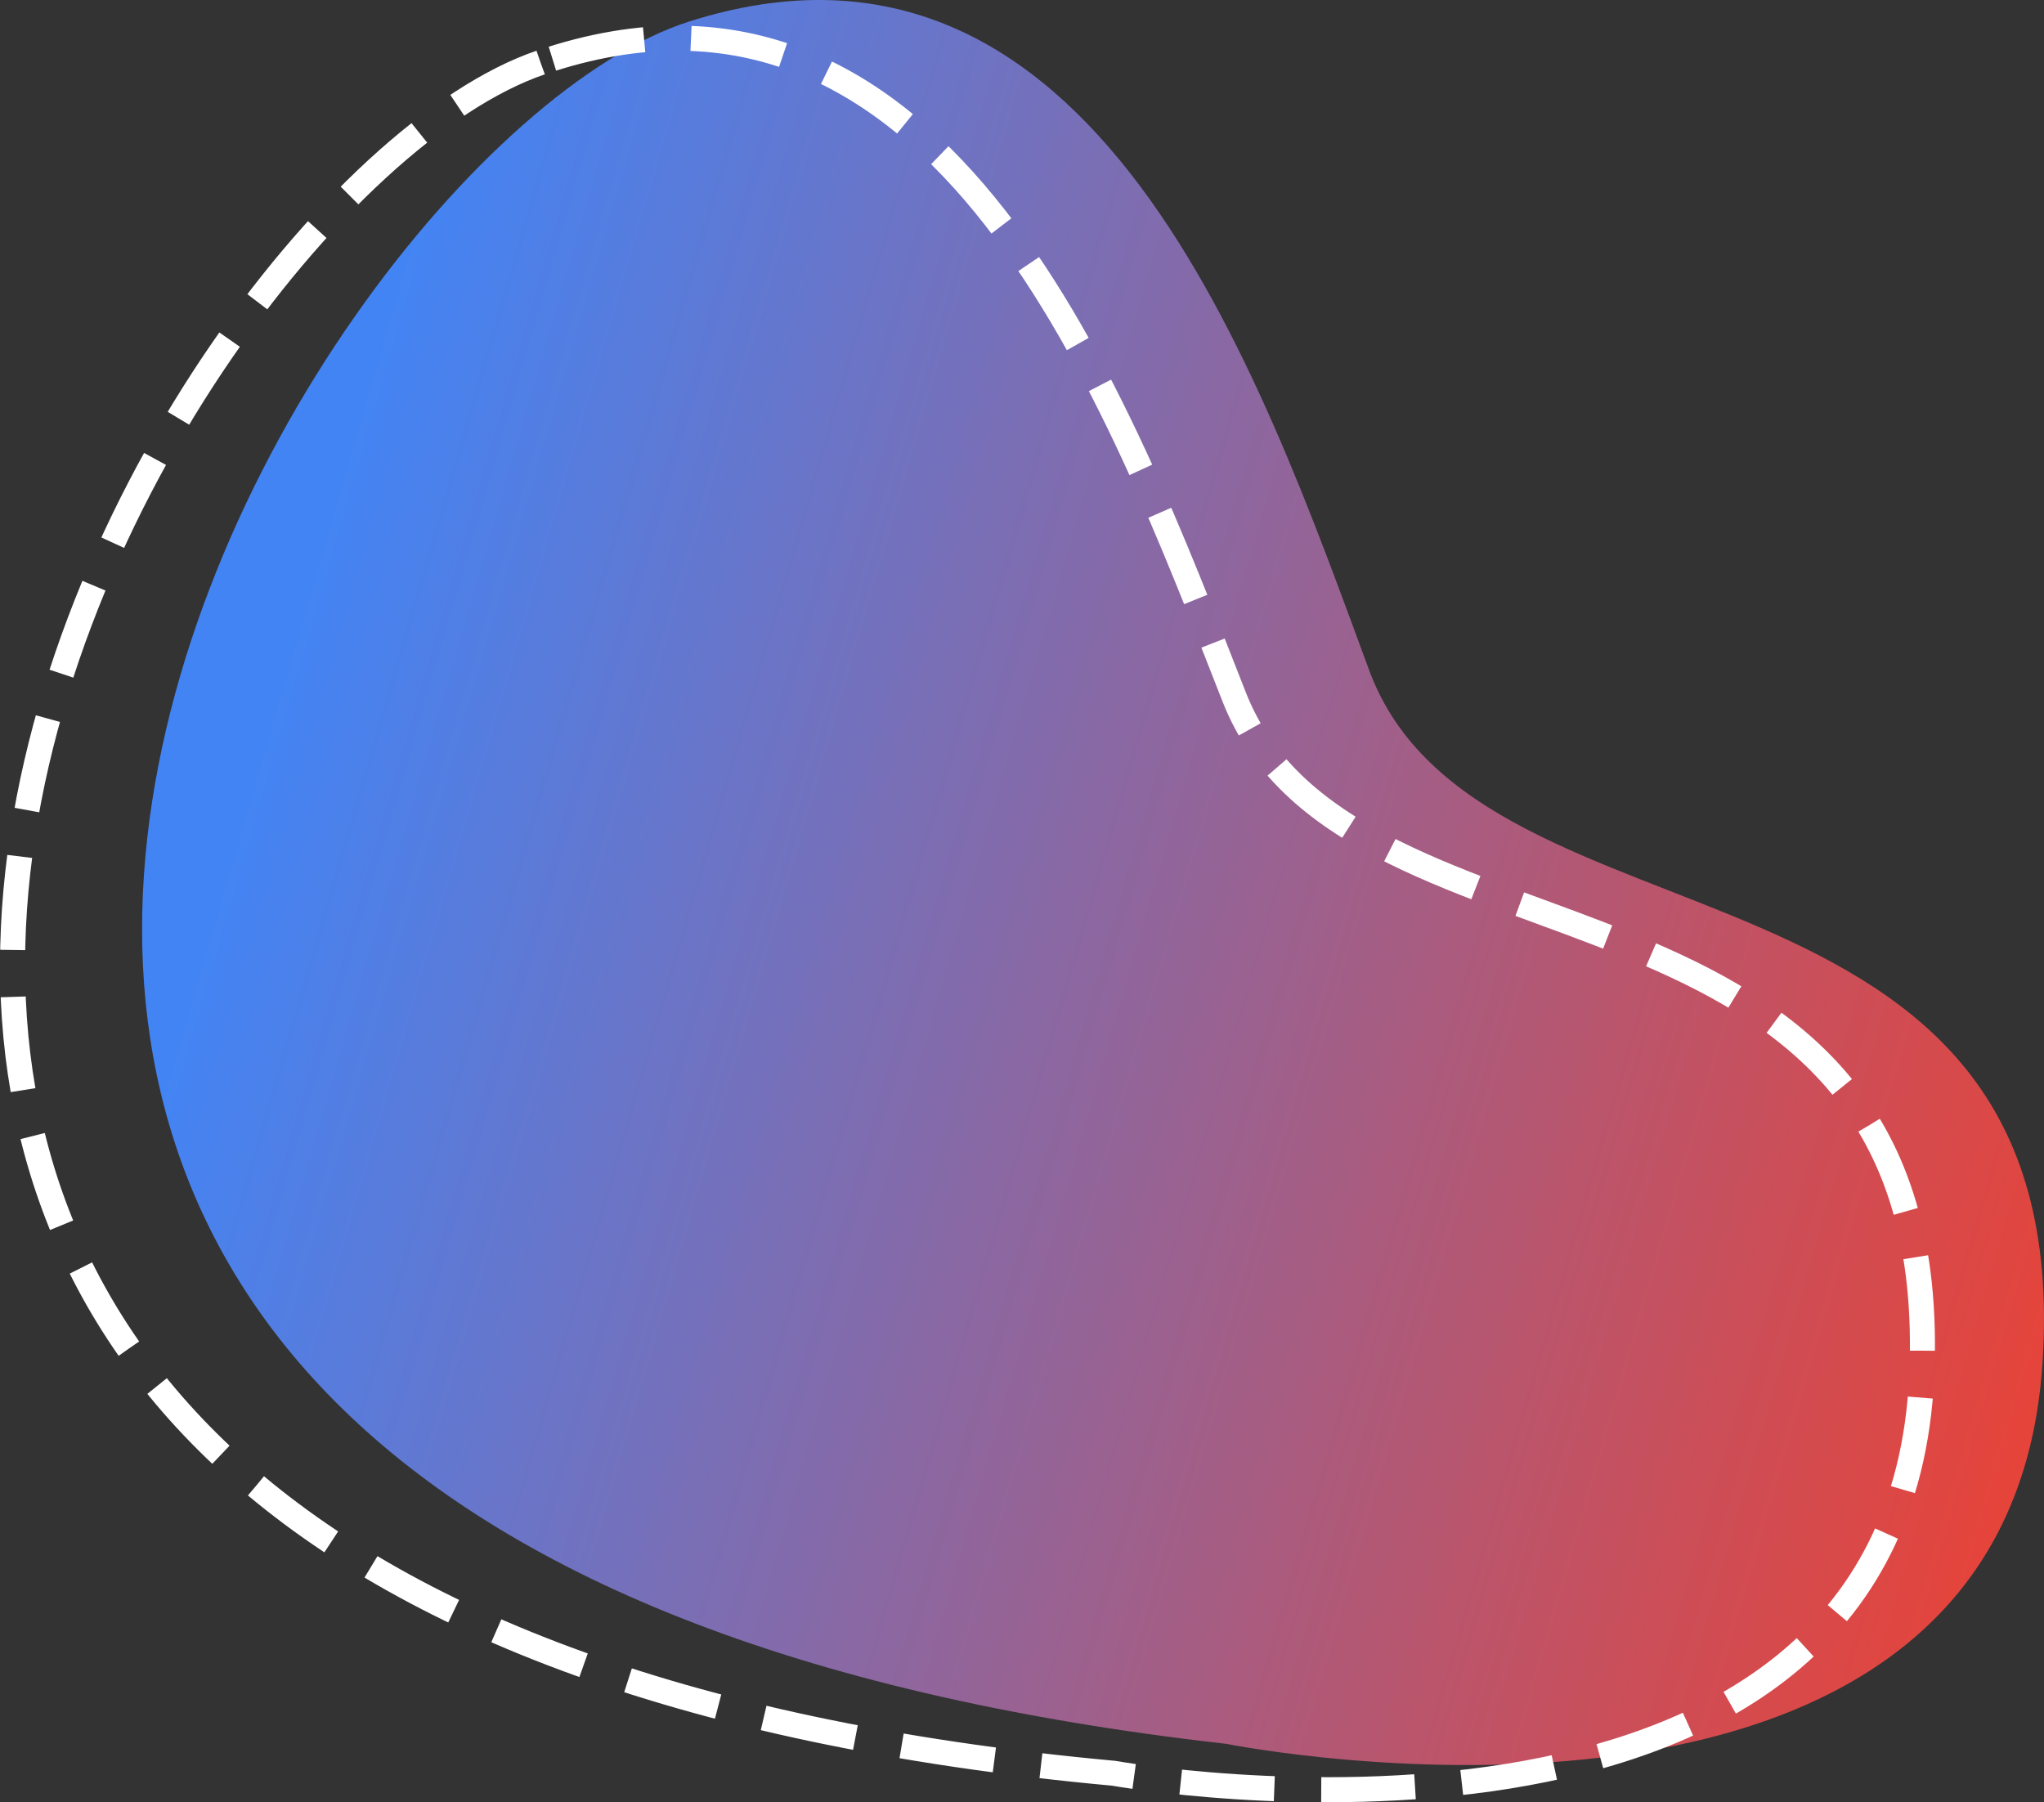 <?xml version="1.0" encoding="utf-8"?>
<!-- Generator: Adobe Illustrator 24.1.0, SVG Export Plug-In . SVG Version: 6.00 Build 0)  -->
<svg version="1.1" xmlns="http://www.w3.org/2000/svg" xmlns:xlink="http://www.w3.org/1999/xlink" x="0px" y="0px"
	 viewBox="0 0 1306.8 1152.2" style="enable-background:new 0 0 1306.8 1152.2;" xml:space="preserve">
<rect x="0" y="0" width="1306.8" height="1152.2" fill="#333333" stroke="none"/>
<style type="text/css">
	.st0{fill:url(#SVGID_1_);}
	.st1{fill:#FFFFFF;}
	.st2{fill:url(#SVGID_2_);}
	.st3{fill:none;stroke:#FFFFFF;stroke-width:16;stroke-miterlimit:10;}
	.st4{fill:url(#SVGID_3_);}
	.st5{fill:none;stroke:#FFFFFF;stroke-width:16;stroke-miterlimit:10;stroke-dasharray:59.64,29.82;}
	.st6{fill:url(#SVGID_4_);}
	.st7{fill:none;stroke:#FFFFFF;stroke-width:16;stroke-miterlimit:10;stroke-dasharray:60,30;}
	.st8{fill:url(#SVGID_5_);}
	.st9{display:none;}
	.st10{display:inline;}
</style>
<g id="Layer_1">
	<g>
		
			<linearGradient id="SVGID_1_" gradientUnits="userSpaceOnUse" x1="291.747" y1="-189.533" x2="1186.96" y2="669.457" gradientTransform="matrix(0.5 0.866 0.866 -0.5 199.315 80.701)">
			<stop  offset="0" style="stop-color:#4384f4"/>
			<stop  offset="1" style="stop-color:#ea4235"/>
		</linearGradient>
		<path class="st0" d="M440.5,13.8C181.2,96.4-341.5,987.7,784,1114.9c0,0,498.8,99.9,521.8-242.8c23-342.7-360.2-253.4-430.4-443.5
			S699.8-68.8,440.5,13.8z"/>
		<path class="st7" d="M345.6,40C88.1,128-415.9,1030,712,1133.7c0,0,500.7,89.5,516.6-253.6c15.9-343.1-365.4-245.8-439.5-434.4
			S603.2-48,345.6,40z"/>
	</g>
</g>
<g id="Layer_2" class="st9">
	<g class="st10">
		<circle cx="661.2" cy="615.1" r="427.5"/>
	</g>
</g>
</svg>
